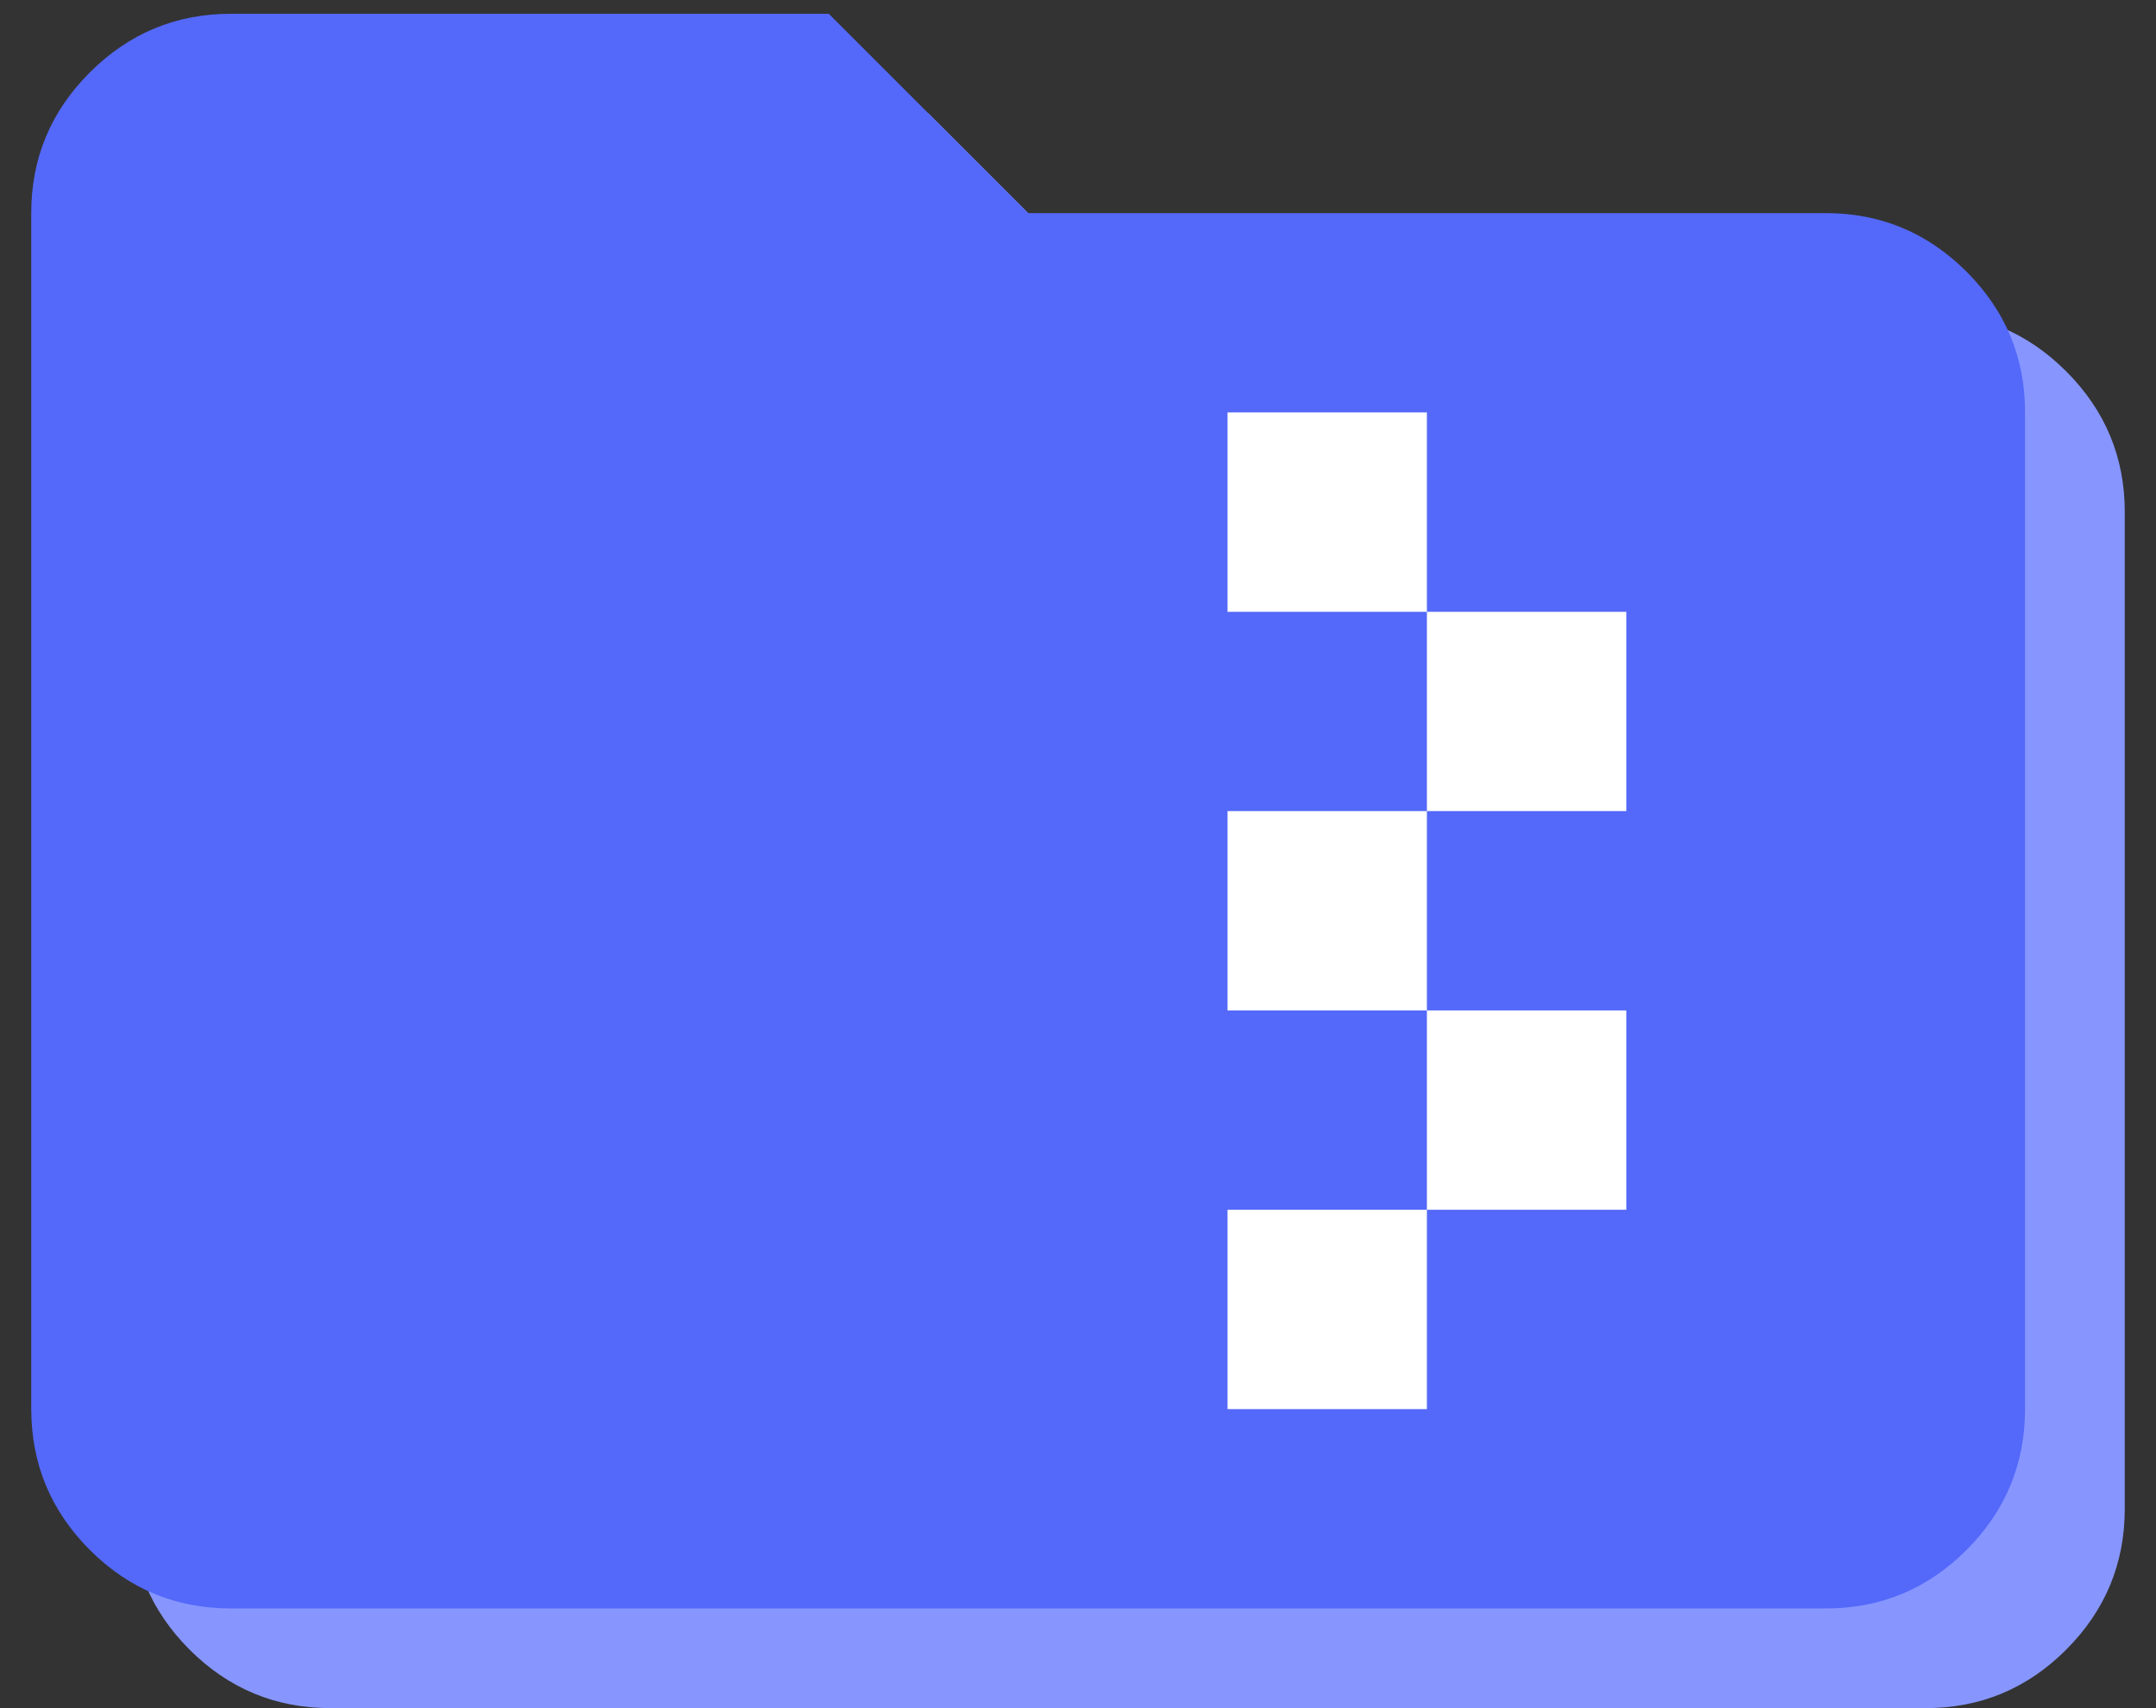 <svg width="53" height="42" viewBox="0 0 53 42" fill="none" xmlns="http://www.w3.org/2000/svg">
<rect x="0" y="0" width="53" height="42" fill="#333333" stroke="none"/>
<path d="M8.12 42C6.772 42 5.619 41.52 4.66 40.562C3.701 39.602 3.22 38.448 3.219 37.099V7.691C3.219 6.343 3.699 5.189 4.66 4.23C5.62 3.271 6.774 2.791 8.12 2.789H22.824L27.725 7.691H47.331C48.678 7.691 49.833 8.171 50.793 9.132C51.754 10.092 52.233 11.246 52.232 12.592V37.099C52.232 38.447 51.752 39.601 50.793 40.562C49.834 41.522 48.68 42.002 47.331 42H8.12ZM32.627 37.099H37.528V32.197H42.429V27.296H37.528V22.395H42.429V17.493H37.528V12.592H32.627V17.493H37.528V22.395H32.627V27.296H37.528V32.197H32.627V37.099Z" fill="#8796FF"/>
<rect x="25.275" y="7.691" width="17.155" height="29.408" fill="white"/>
<path d="M5.669 39.549C4.322 39.549 3.168 39.07 2.209 38.111C1.25 37.152 0.77 35.998 0.768 34.648V5.24C0.768 3.892 1.248 2.739 2.209 1.78C3.17 0.821 4.323 0.34 5.669 0.339H20.373L25.275 5.24H44.88C46.228 5.24 47.382 5.72 48.343 6.681C49.303 7.642 49.783 8.795 49.781 10.141V34.648C49.781 35.996 49.302 37.15 48.343 38.111C47.384 39.072 46.229 39.551 44.88 39.549H5.669ZM30.176 34.648H35.077V29.747H39.979V24.845H35.077V19.944H39.979V15.043H35.077V10.141H30.176V15.043H35.077V19.944H30.176V24.845H35.077V29.747H30.176V34.648Z" fill="#5469FA"/>
</svg>
